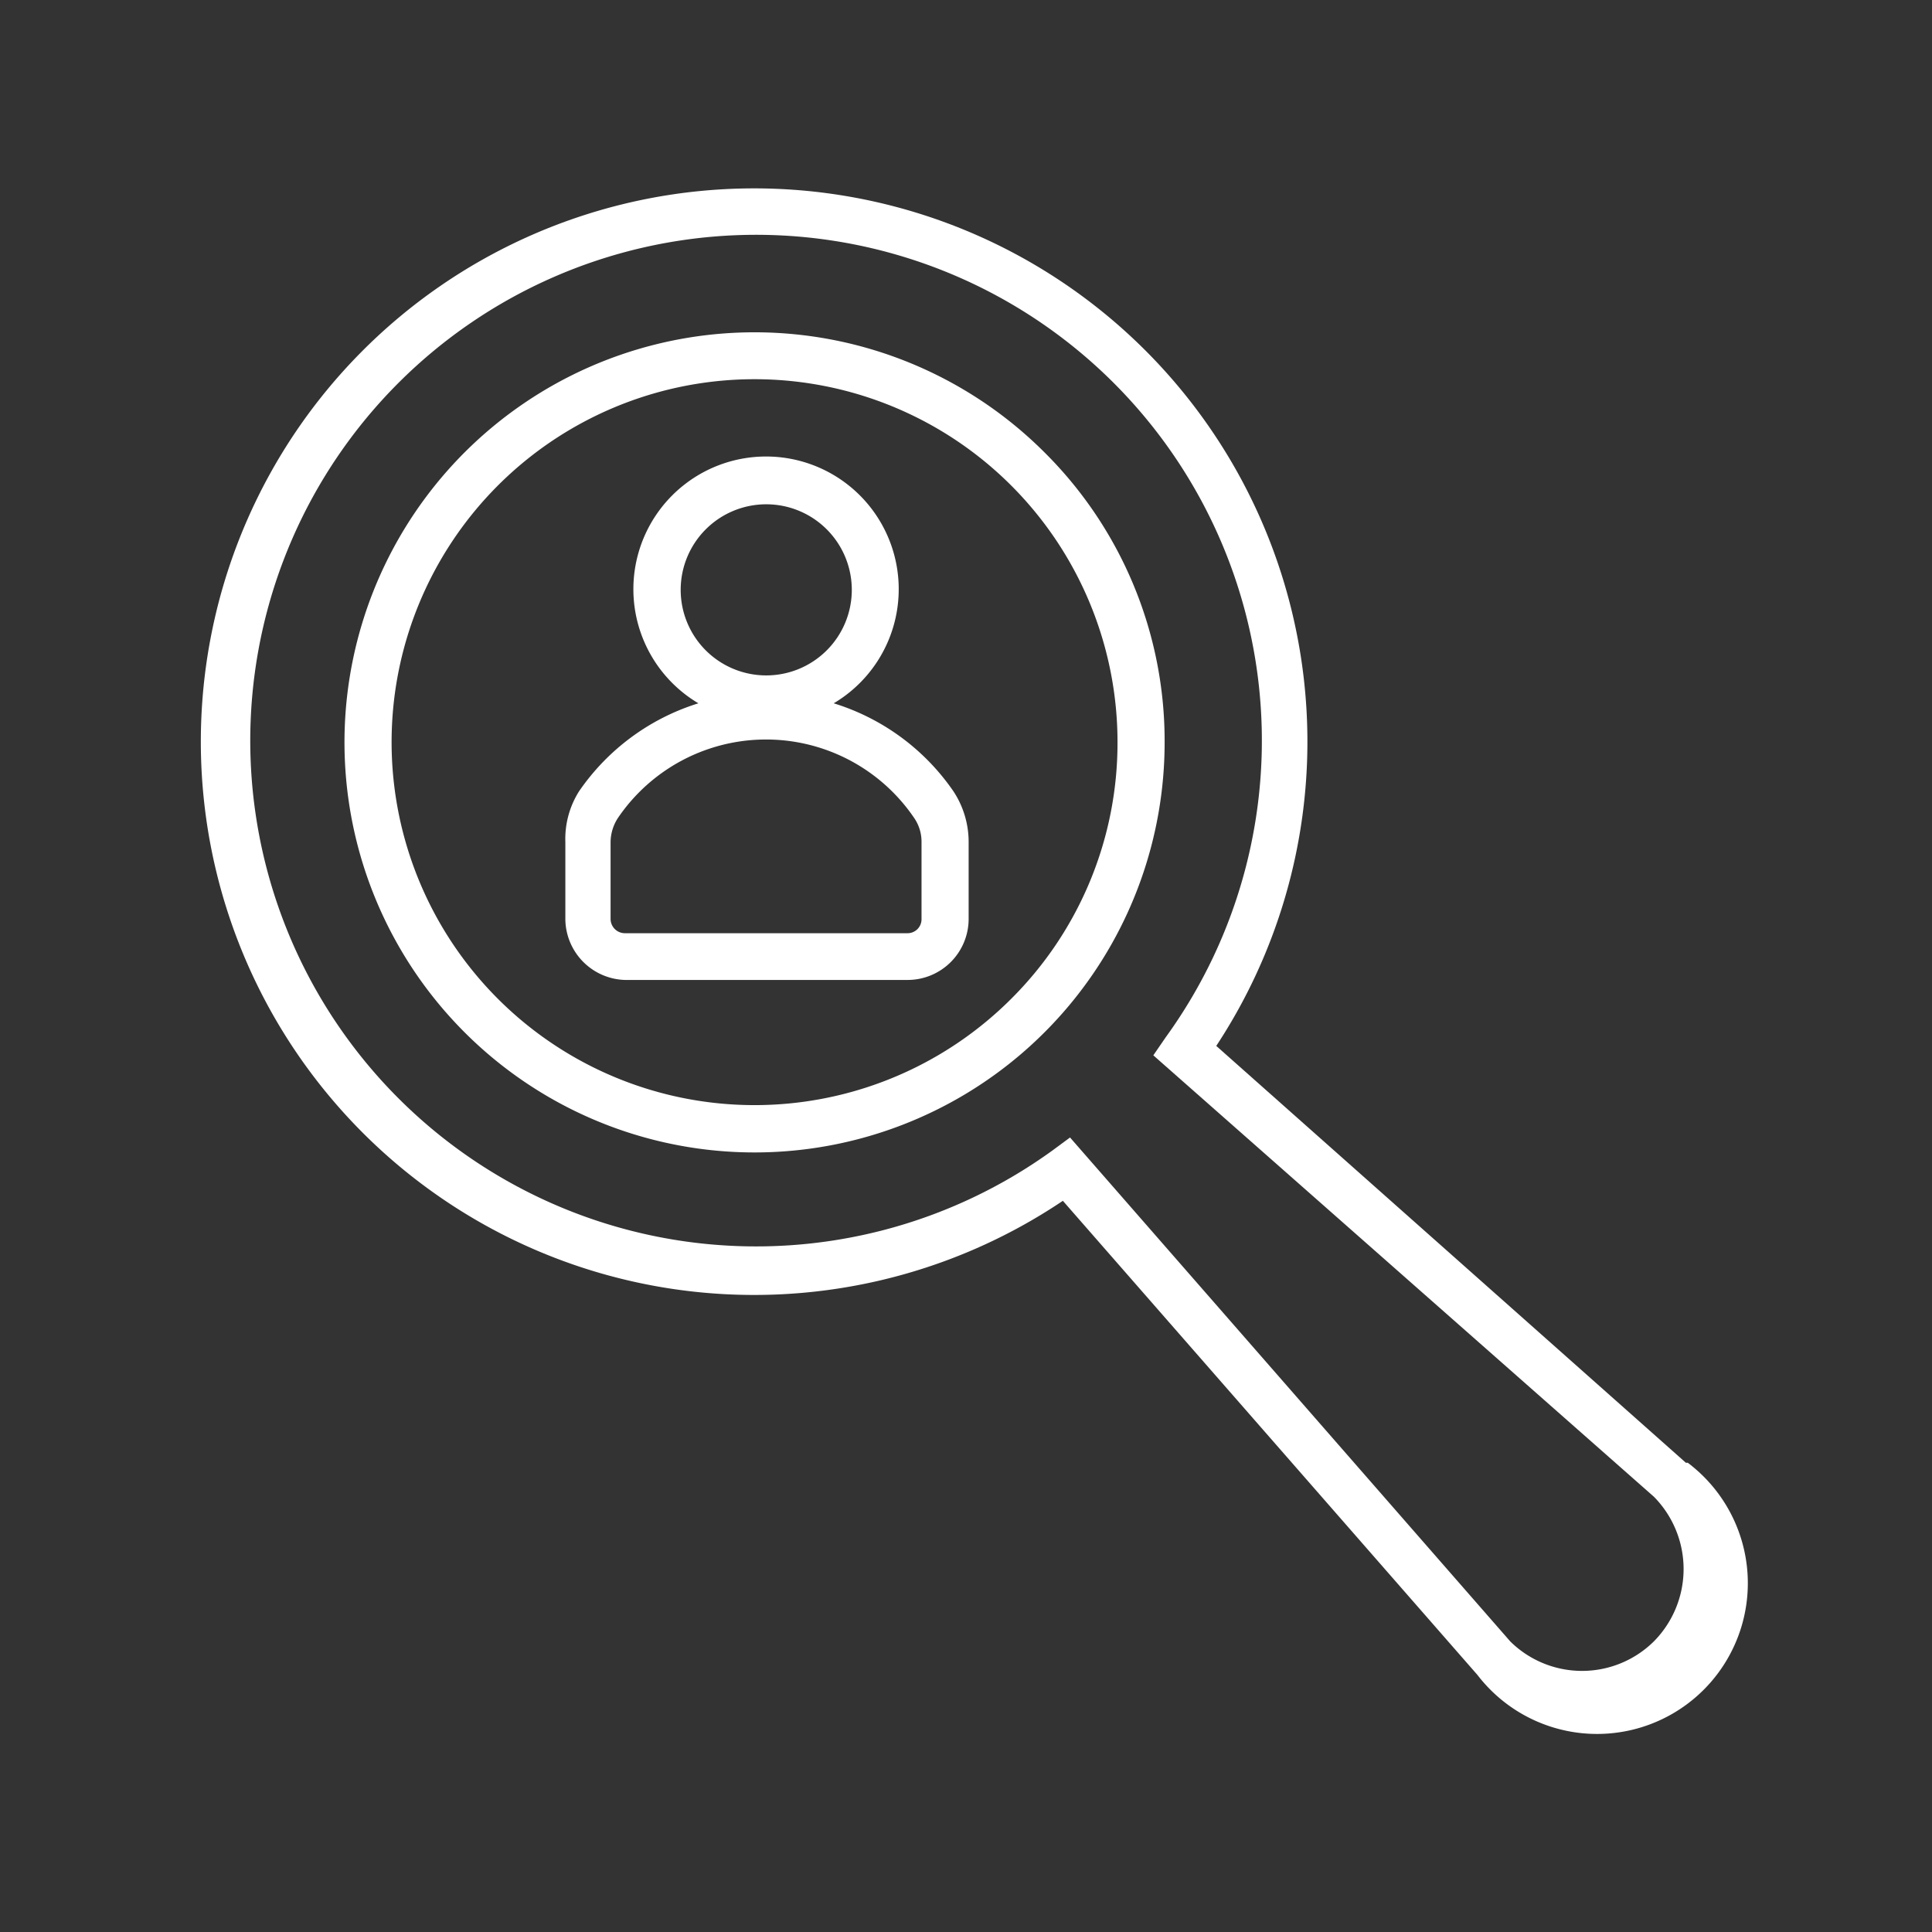 <svg xmlns="http://www.w3.org/2000/svg" viewBox="0 0 51.26 51.26"><rect x="0" y="0" width="51.26" height="51.26" fill="#333333" stroke="none"/><defs><style>.cls-1{fill:#fff;}</style></defs><g id="Layer_2" data-name="Layer 2"><path class="cls-1" d="M22.12,18.66a3.52,3.52,0,1,0-3.59,0A6,6,0,0,0,15.36,21,2.37,2.37,0,0,0,15,22.34V24.4A1.63,1.63,0,0,0,16.58,26h7.5A1.62,1.62,0,0,0,25.7,24.4V22.34A2.44,2.44,0,0,0,25.3,21,6,6,0,0,0,22.12,18.66Zm-1.79-5.28a2.27,2.27,0,1,1-2.27,2.27A2.27,2.27,0,0,1,20.33,13.38Zm4.12,11a.37.37,0,0,1-.37.38h-7.5a.38.38,0,0,1-.38-.38V22.34a1.19,1.19,0,0,1,.19-.63,4.75,4.75,0,0,1,7.87,0,1.11,1.11,0,0,1,.19.63Z"/><path class="cls-1" d="M44.73,38.81,32.27,27.75a14.68,14.68,0,1,0-4.07,4.11l11,12.58a4,4,0,1,0,5.58-5.63Zm-.85,4.74a2.71,2.71,0,0,1-3.81,0L28.39,30.18l-.46.34a13.42,13.42,0,1,1,3-3L30.6,28,43.88,39.71A2.73,2.73,0,0,1,43.88,43.55Z"/><path class="cls-1" d="M27.71,12a10.88,10.88,0,1,0,3.19,7.69A10.79,10.79,0,0,0,27.71,12Zm-.88,14.5a9.63,9.63,0,1,1,2.82-6.81A9.58,9.58,0,0,1,26.83,26.5Z"/></g></svg>
